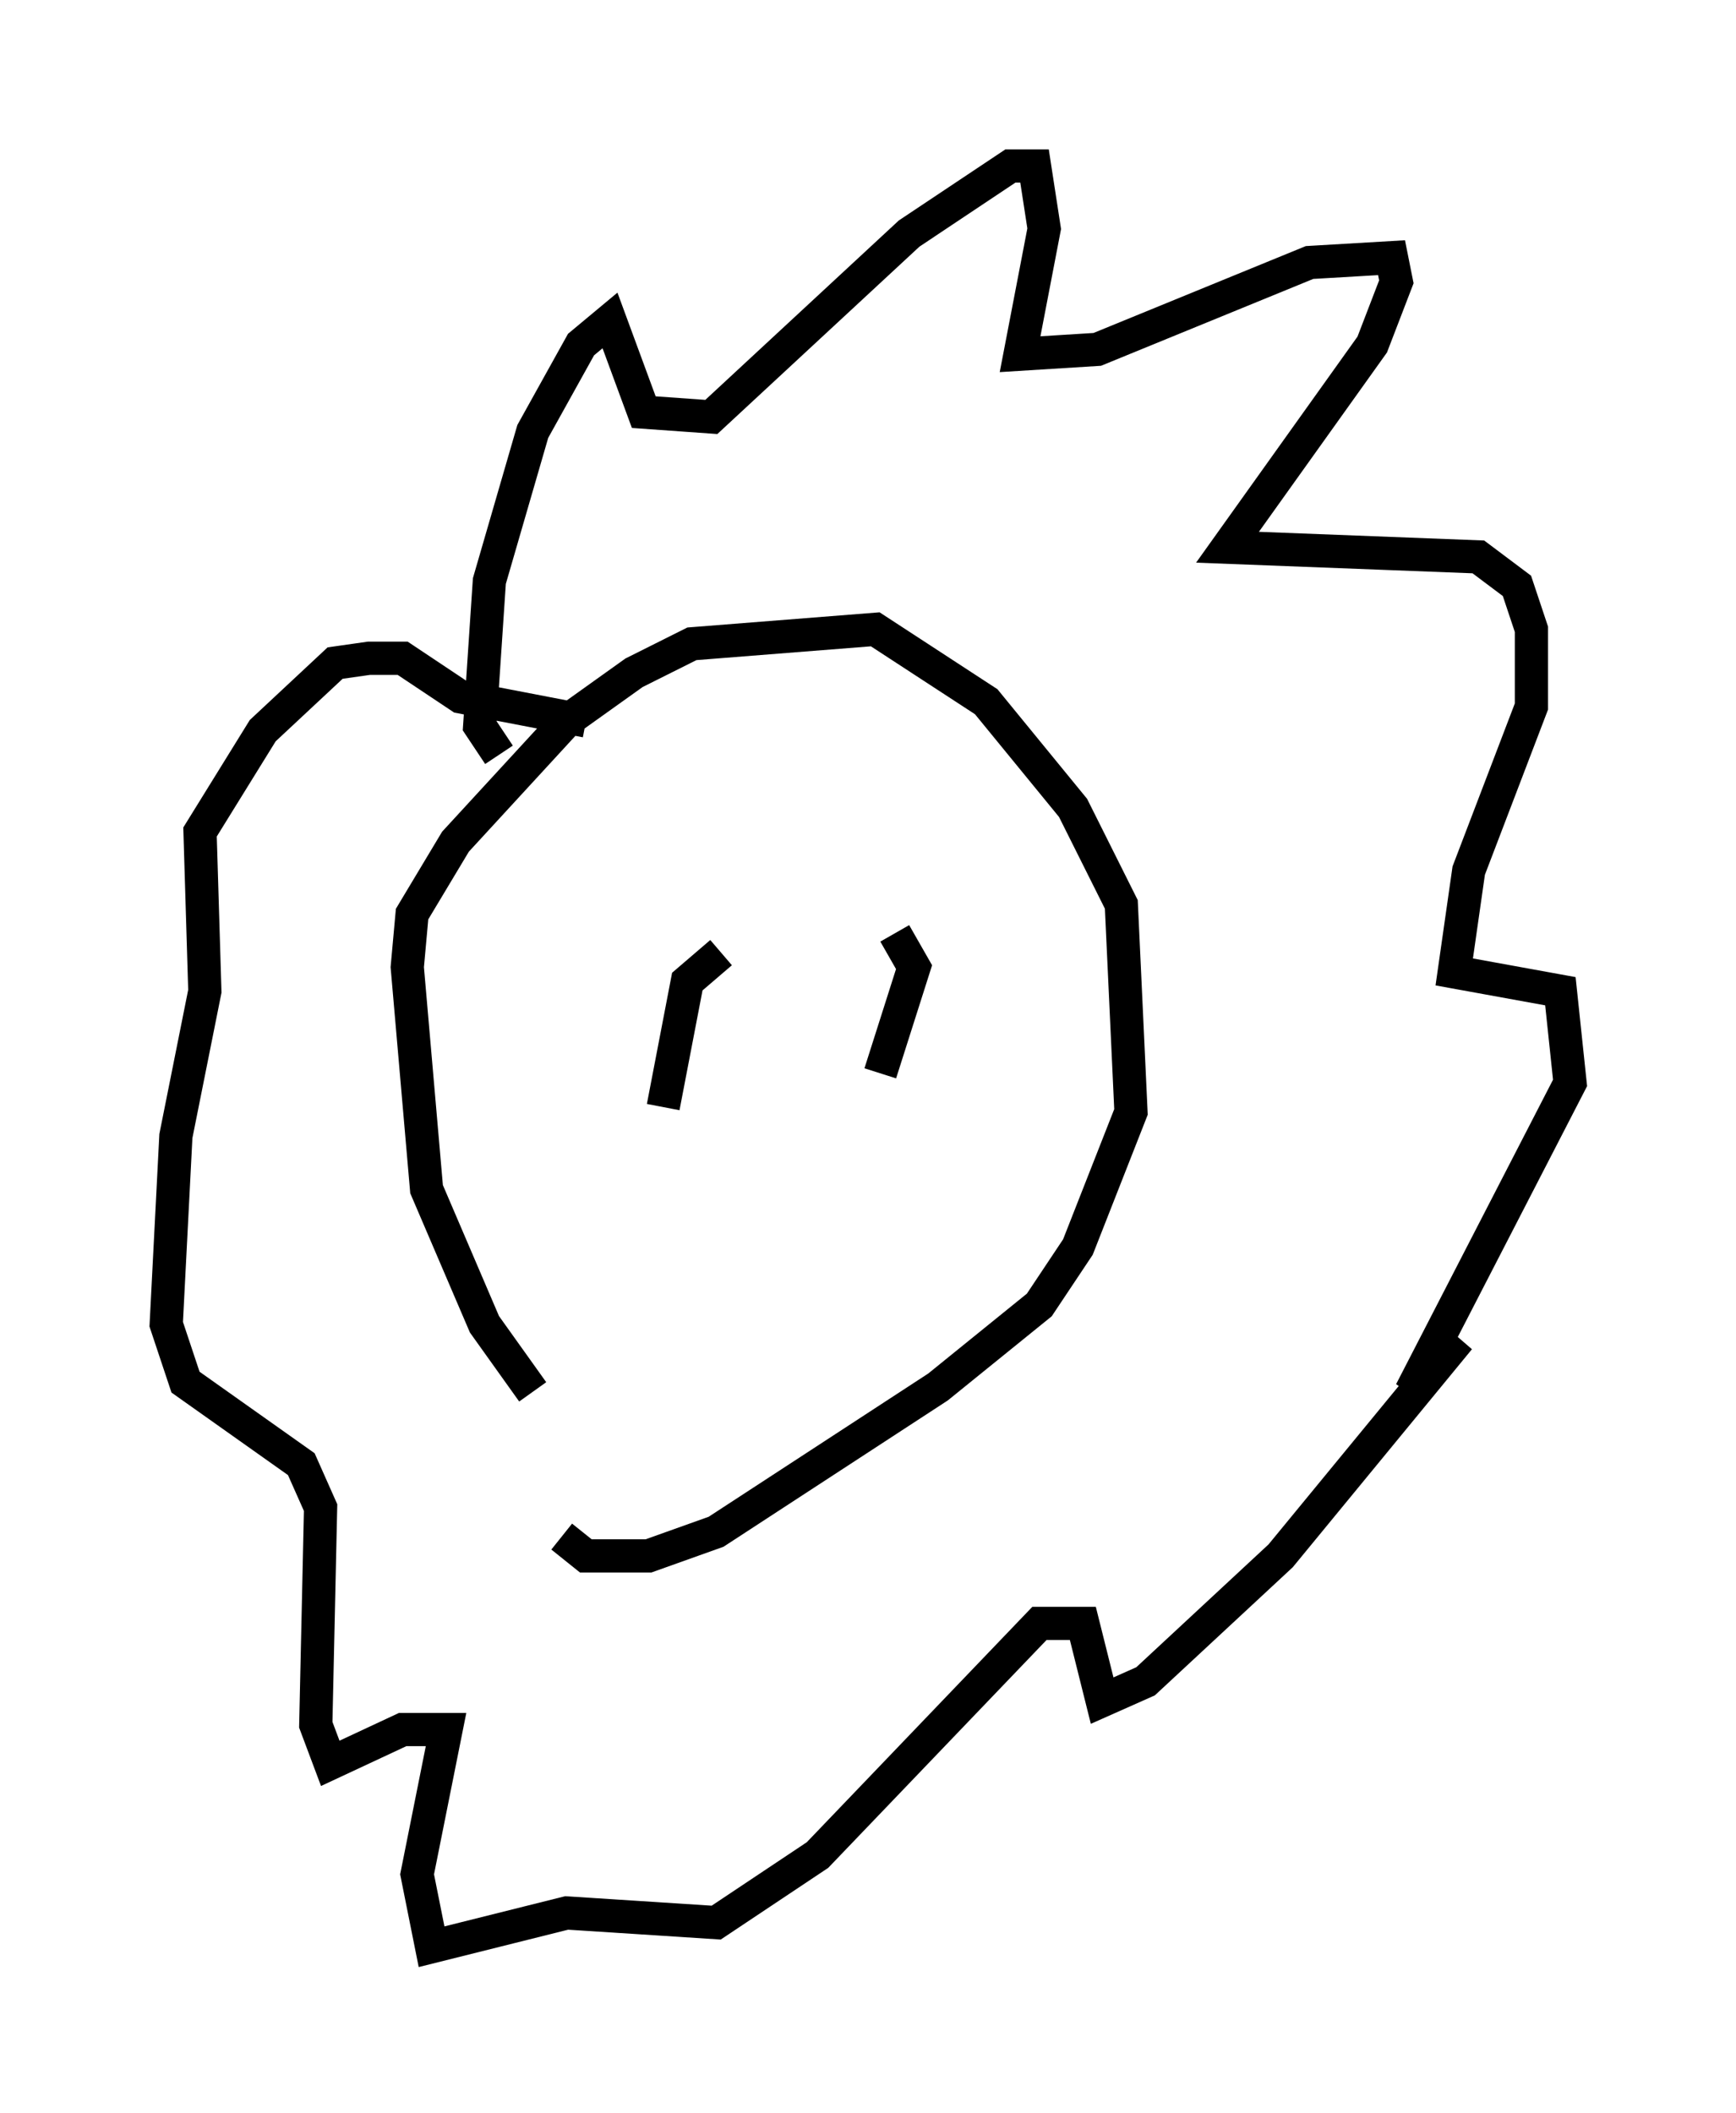 <?xml version="1.0" encoding="utf-8" ?>
<svg baseProfile="full" height="63.598" version="1.1" width="52.268" xmlns="http://www.w3.org/2000/svg" xmlns:ev="http://www.w3.org/2001/xml-events" xmlns:xlink="http://www.w3.org/1999/xlink"><defs /><rect fill="white" height="63.598" width="52.268" x="0" y="0" /><path d="M17.492, 42.33 m-1.453, -0.436 l-1.453, -2.034 -1.743, -4.067 l-0.581, -6.682 0.145, -1.598 l1.307, -2.179 3.341, -3.631 l2.034, -1.453 1.743, -0.872 l5.52, -0.436 3.341, 2.179 l2.615, 3.196 1.453, 2.905 l0.291, 6.246 -1.598, 4.067 l-1.162, 1.743 -3.05, 2.469 l-6.682, 4.358 -2.034, 0.726 l-1.888, 0.0 -0.726, -0.581 m-1.888, -23.531 l-0.581, -0.872 0.291, -4.358 l1.307, -4.503 1.453, -2.615 l0.872, -0.726 1.017, 2.76 l2.034, 0.145 5.955, -5.52 l3.05, -2.034 0.726, 0.0 l0.291, 1.888 -0.726, 3.777 l2.324, -0.145 6.391, -2.615 l2.469, -0.145 0.145, 0.726 l-0.726, 1.888 -4.358, 6.101 l7.553, 0.291 1.162, 0.872 l0.436, 1.307 0.0, 2.324 l-1.888, 4.939 -0.436, 3.05 l3.196, 0.581 0.291, 2.76 l-4.793, 9.296 1.453, -1.598 l-5.374, 6.536 -4.067, 3.777 l-1.307, 0.581 -0.581, -2.324 l-1.307, 0.0 -6.682, 6.972 l-3.05, 2.034 -4.503, -0.291 l-4.067, 1.017 -0.436, -2.179 l0.872, -4.358 -1.307, 0.0 l-2.179, 1.017 -0.436, -1.162 l0.145, -6.536 -0.581, -1.307 l-3.486, -2.469 -0.581, -1.743 l0.291, -5.665 0.872, -4.358 l-0.145, -4.793 1.888, -3.05 l2.179, -2.034 1.017, -0.145 l1.017, 0.0 1.743, 1.162 l3.777, 0.726 m4.067, 6.972 l-1.017, 0.872 -0.726, 3.777 m6.972, -5.229 l0.581, 1.017 -1.017, 3.196 " fill="none" stroke="black" stroke-width="1" /></svg>